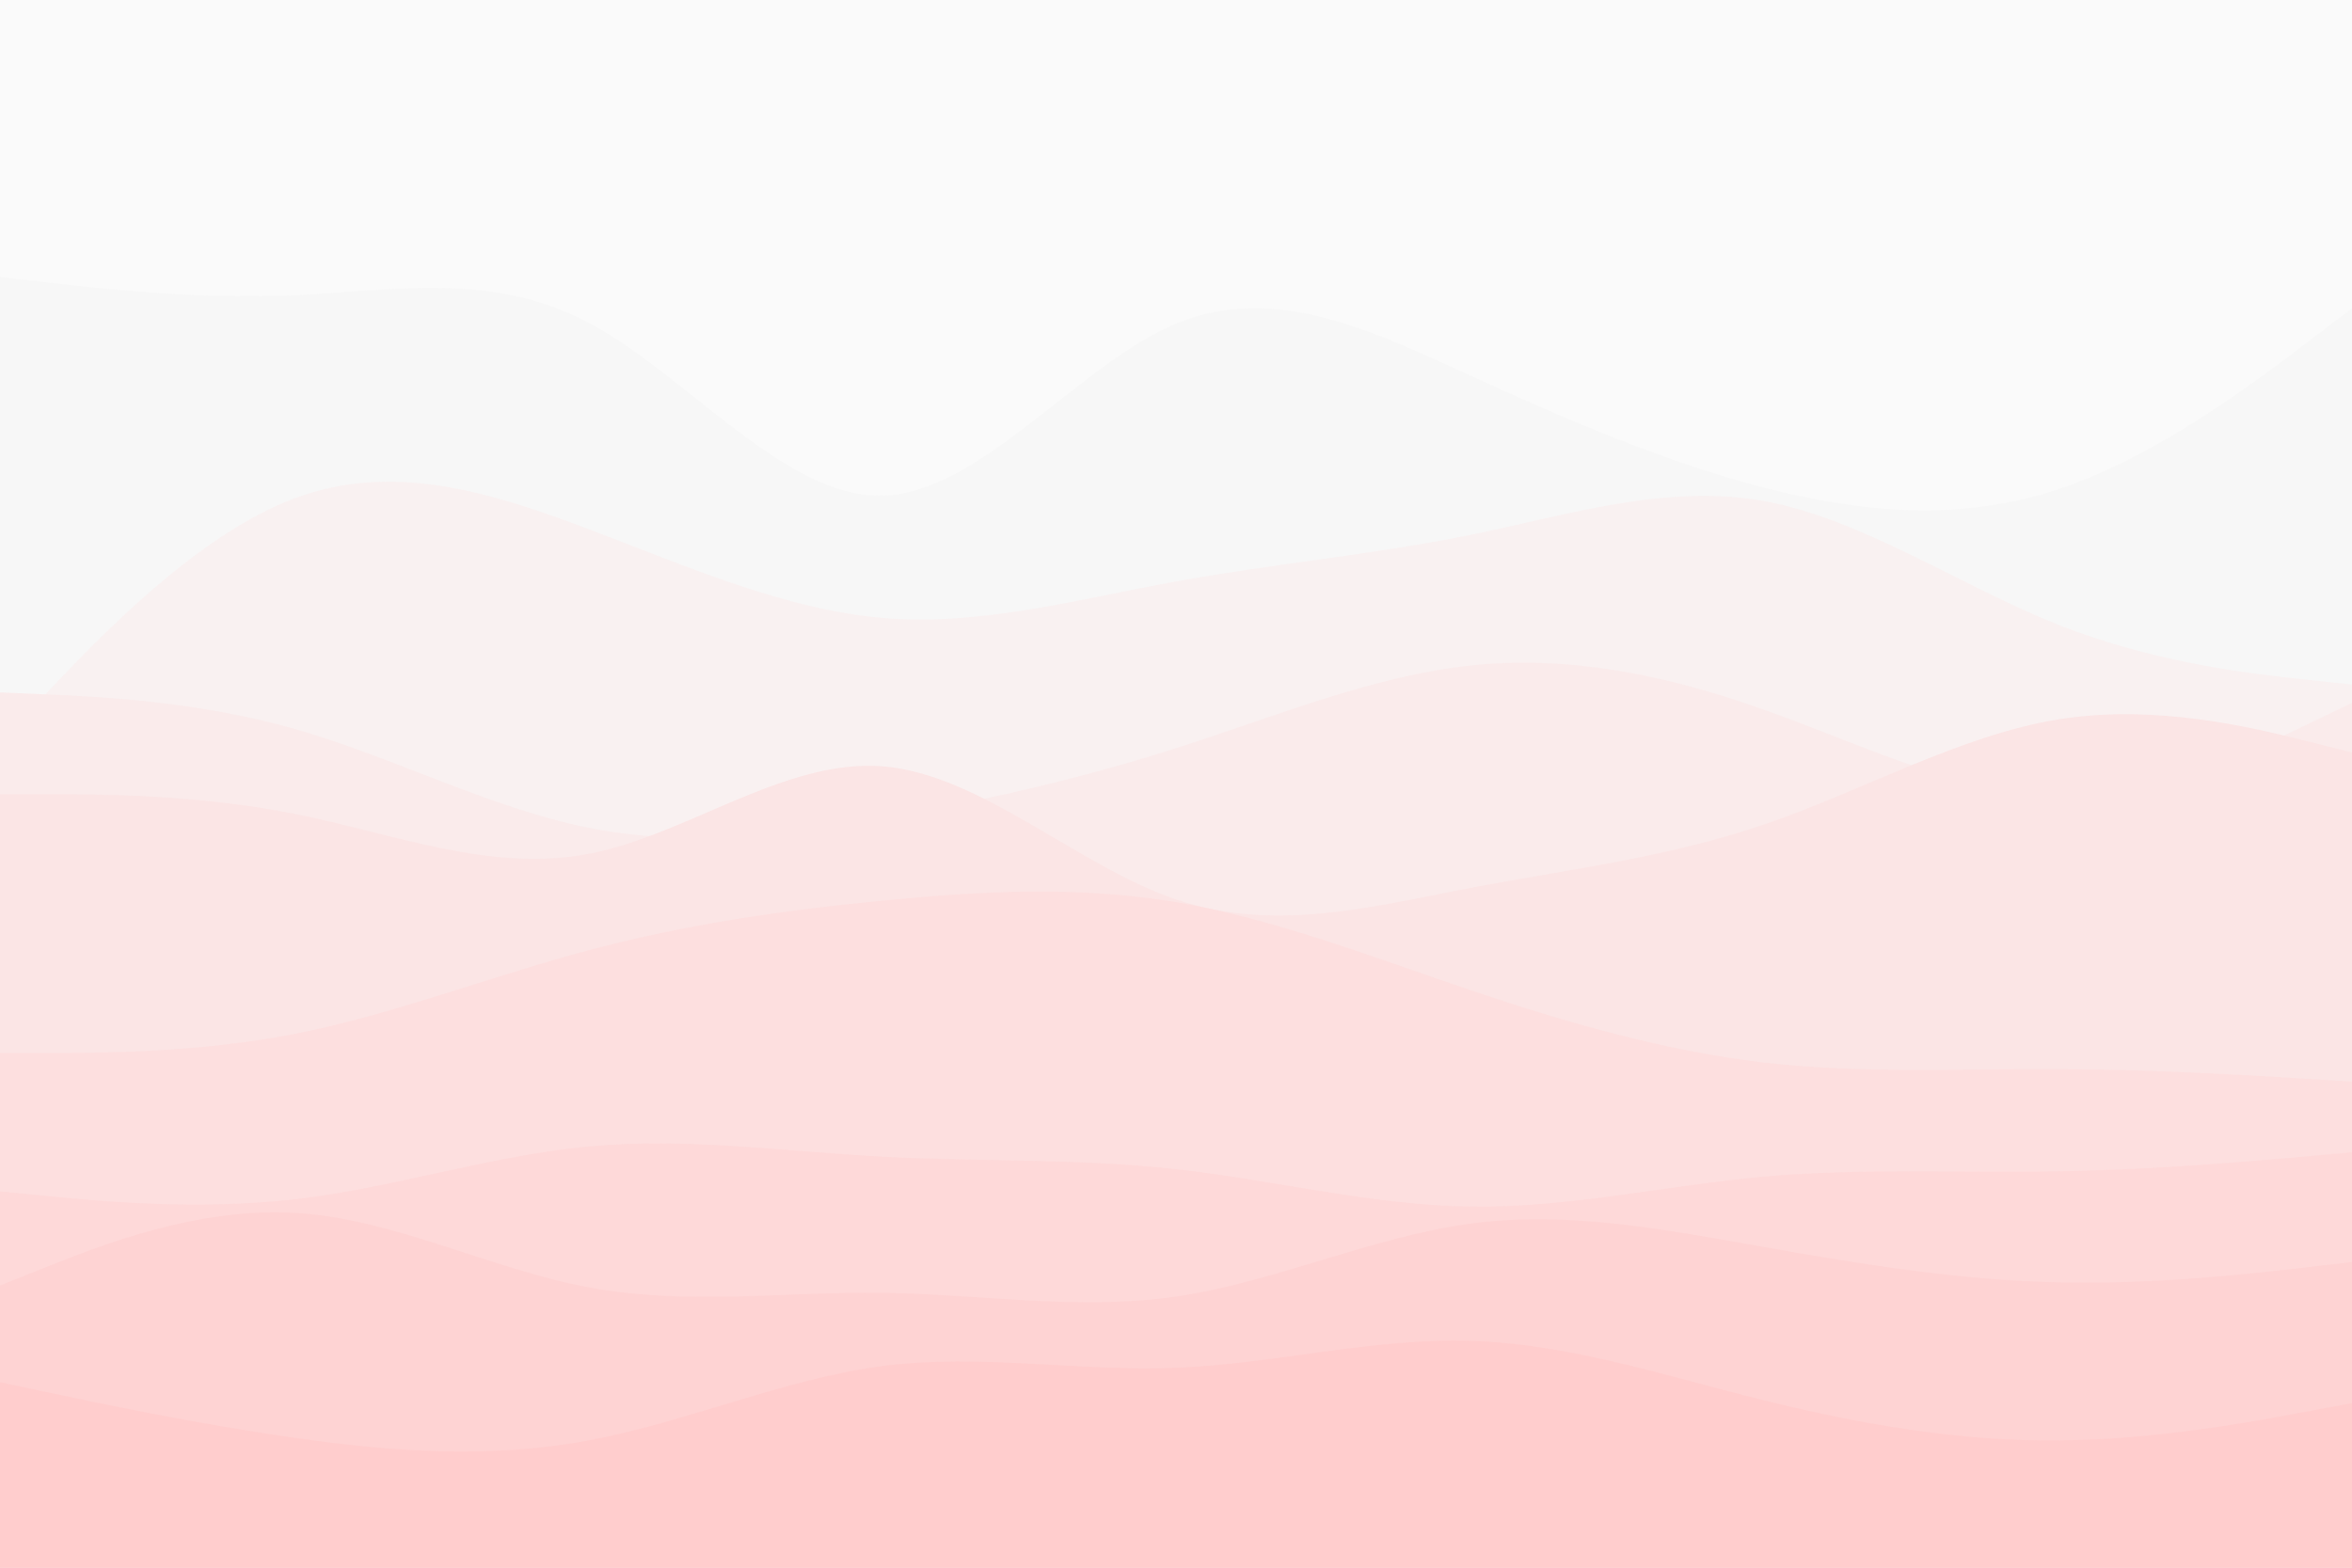 <svg id="visual" viewBox="0 0 900 600" width="900" height="600" xmlns="http://www.w3.org/2000/svg" xmlns:xlink="http://www.w3.org/1999/xlink" version="1.1"><rect x="0" y="0" width="900" height="600" fill="#fafafa"></rect><path d="M0 106L18.8 108.2C37.7 110.3 75.3 114.7 112.8 113C150.3 111.3 187.7 103.7 225.2 123.5C262.7 143.3 300.3 190.7 337.8 189.7C375.3 188.7 412.7 139.3 450.2 123.8C487.7 108.3 525.3 126.7 562.8 143.8C600.3 161 637.7 177 675.2 186.7C712.7 196.3 750.3 199.7 787.8 187.2C825.3 174.7 862.7 146.3 881.3 132.2L900 118L900 601L881.3 601C862.7 601 825.3 601 787.8 601C750.3 601 712.7 601 675.2 601C637.7 601 600.3 601 562.8 601C525.3 601 487.7 601 450.2 601C412.7 601 375.3 601 337.8 601C300.3 601 262.7 601 225.2 601C187.7 601 150.3 601 112.8 601C75.3 601 37.7 601 18.8 601L0 601Z" fill="#f7f7f7"></path><path d="M0 284L18.8 264.2C37.7 244.3 75.3 204.7 112.8 190.7C150.3 176.7 187.7 188.3 225.2 202.5C262.7 216.7 300.3 233.3 337.8 236.5C375.3 239.7 412.7 229.3 450.2 222.5C487.7 215.7 525.3 212.3 562.8 204.7C600.3 197 637.7 185 675.2 191.8C712.7 198.7 750.3 224.3 787.8 239.2C825.3 254 862.7 258 881.3 260L900 262L900 601L881.3 601C862.7 601 825.3 601 787.8 601C750.3 601 712.7 601 675.2 601C637.7 601 600.3 601 562.8 601C525.3 601 487.7 601 450.2 601C412.7 601 375.3 601 337.8 601C300.3 601 262.7 601 225.2 601C187.7 601 150.3 601 112.8 601C75.3 601 37.7 601 18.8 601L0 601Z" fill="#f9f1f1"></path><path d="M0 265L18.8 265.8C37.7 266.7 75.3 268.3 112.8 279C150.3 289.7 187.7 309.3 225.2 316.8C262.7 324.3 300.3 319.7 337.8 313.2C375.3 306.7 412.7 298.3 450.2 286.3C487.7 274.3 525.3 258.7 562.8 254.7C600.3 250.7 637.7 258.3 675.2 271.7C712.7 285 750.3 304 787.8 304.5C825.3 305 862.7 287 881.3 278L900 269L900 601L881.3 601C862.7 601 825.3 601 787.8 601C750.3 601 712.7 601 675.2 601C637.7 601 600.3 601 562.8 601C525.3 601 487.7 601 450.2 601C412.7 601 375.3 601 337.8 601C300.3 601 262.7 601 225.2 601C187.7 601 150.3 601 112.8 601C75.3 601 37.7 601 18.8 601L0 601Z" fill="#faebeb"></path><path d="M0 304L18.8 304C37.7 304 75.3 304 112.8 311.5C150.3 319 187.7 334 225.2 326.8C262.7 319.7 300.3 290.3 337.8 293.3C375.3 296.3 412.7 331.7 450.2 344.3C487.7 357 525.3 347 562.8 339.8C600.3 332.7 637.7 328.3 675.2 315.5C712.7 302.7 750.3 281.3 787.8 275.3C825.3 269.3 862.7 278.7 881.3 283.3L900 288L900 601L881.3 601C862.7 601 825.3 601 787.8 601C750.3 601 712.7 601 675.2 601C637.7 601 600.3 601 562.8 601C525.3 601 487.7 601 450.2 601C412.7 601 375.3 601 337.8 601C300.3 601 262.7 601 225.2 601C187.7 601 150.3 601 112.8 601C75.3 601 37.7 601 18.8 601L0 601Z" fill="#fbe5e5"></path><path d="M0 403L18.8 403C37.7 403 75.3 403 112.8 395.7C150.3 388.3 187.7 373.7 225.2 363.7C262.7 353.7 300.3 348.3 337.8 344.7C375.3 341 412.7 339 450.2 345.3C487.7 351.7 525.3 366.3 562.8 379C600.3 391.7 637.7 402.3 675.2 406.7C712.7 411 750.3 409 787.8 409.2C825.3 409.3 862.7 411.7 881.3 412.8L900 414L900 601L881.3 601C862.7 601 825.3 601 787.8 601C750.3 601 712.7 601 675.2 601C637.7 601 600.3 601 562.8 601C525.3 601 487.7 601 450.2 601C412.7 601 375.3 601 337.8 601C300.3 601 262.7 601 225.2 601C187.7 601 150.3 601 112.8 601C75.3 601 37.7 601 18.8 601L0 601Z" fill="#fddfdf"></path><path d="M0 456L18.8 457.8C37.7 459.7 75.3 463.3 112.8 459C150.3 454.7 187.7 442.3 225.2 438.8C262.7 435.3 300.3 440.7 337.8 442.7C375.3 444.7 412.7 443.3 450.2 447.5C487.7 451.7 525.3 461.3 562.8 461.8C600.3 462.3 637.7 453.7 675.2 450.3C712.7 447 750.3 449 787.8 448.3C825.3 447.7 862.7 444.3 881.3 442.7L900 441L900 601L881.3 601C862.7 601 825.3 601 787.8 601C750.3 601 712.7 601 675.2 601C637.7 601 600.3 601 562.8 601C525.3 601 487.7 601 450.2 601C412.7 601 375.3 601 337.8 601C300.3 601 262.7 601 225.2 601C187.7 601 150.3 601 112.8 601C75.3 601 37.7 601 18.8 601L0 601Z" fill="#fed9d9"></path><path d="M0 492L18.8 484.5C37.7 477 75.3 462 112.8 464.2C150.3 466.3 187.7 485.7 225.2 492.7C262.7 499.7 300.3 494.3 337.8 494.8C375.3 495.3 412.7 501.7 450.2 496.2C487.7 490.7 525.3 473.3 562.8 468.3C600.3 463.3 637.7 470.7 675.2 477.3C712.7 484 750.3 490 787.8 490.8C825.3 491.7 862.7 487.3 881.3 485.2L900 483L900 601L881.3 601C862.7 601 825.3 601 787.8 601C750.3 601 712.7 601 675.2 601C637.7 601 600.3 601 562.8 601C525.3 601 487.7 601 450.2 601C412.7 601 375.3 601 337.8 601C300.3 601 262.7 601 225.2 601C187.7 601 150.3 601 112.8 601C75.3 601 37.7 601 18.8 601L0 601Z" fill="#fed3d3"></path><path d="M0 529L18.8 533C37.7 537 75.3 545 112.8 550.3C150.3 555.7 187.7 558.3 225.2 551.3C262.7 544.3 300.3 527.7 337.8 522.8C375.3 518 412.7 525 450.2 523.5C487.7 522 525.3 512 562.8 513.2C600.3 514.3 637.7 526.7 675.2 536C712.7 545.3 750.3 551.7 787.8 551.3C825.3 551 862.7 544 881.3 540.5L900 537L900 601L881.3 601C862.7 601 825.3 601 787.8 601C750.3 601 712.7 601 675.2 601C637.7 601 600.3 601 562.8 601C525.3 601 487.7 601 450.2 601C412.7 601 375.3 601 337.8 601C300.3 601 262.7 601 225.2 601C187.7 601 150.3 601 112.8 601C75.3 601 37.7 601 18.8 601L0 601Z" fill="#ffcdcd"></path></svg>